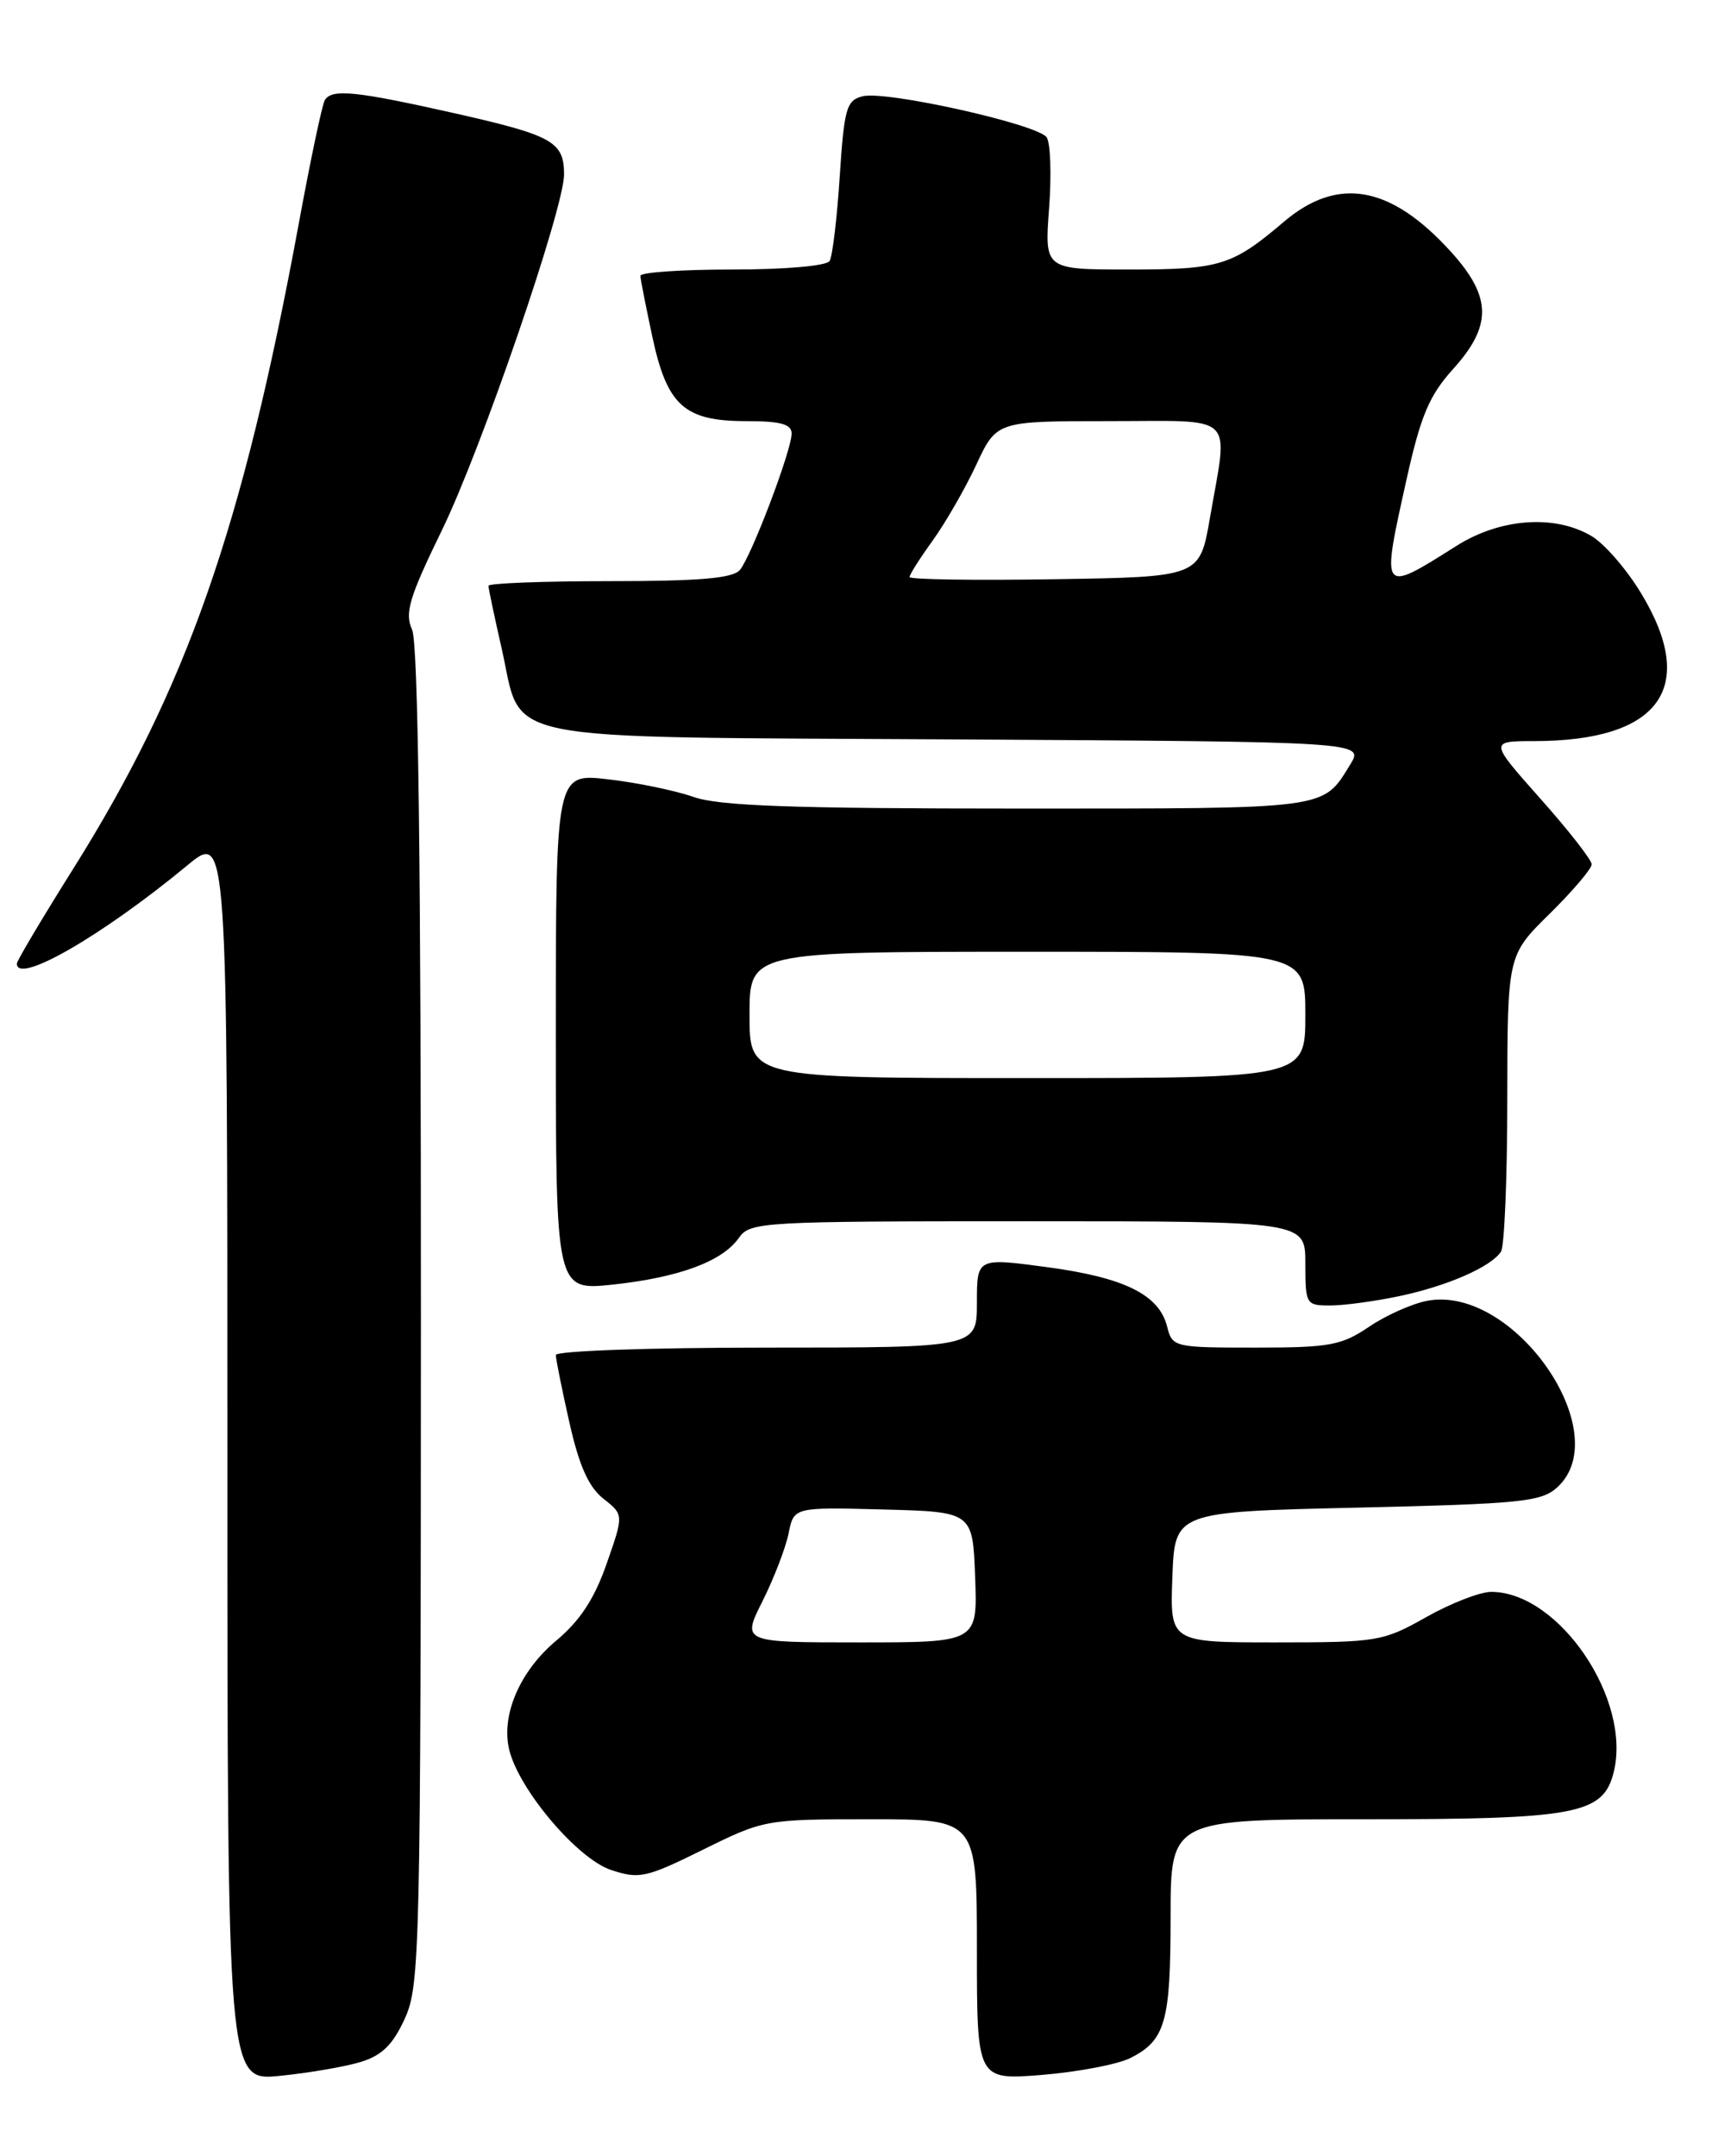 <?xml version="1.0" encoding="UTF-8" standalone="no"?>
<!DOCTYPE svg PUBLIC "-//W3C//DTD SVG 1.1//EN" "http://www.w3.org/Graphics/SVG/1.1/DTD/svg11.dtd" >
<svg xmlns="http://www.w3.org/2000/svg" xmlns:xlink="http://www.w3.org/1999/xlink" version="1.1" viewBox="0 0 204 256">
 <g >
 <path fill="currentColor"
d=" M 42.85 244.81 C 45.37 244.03 46.66 242.76 48.08 239.64 C 49.86 235.70 49.96 231.65 49.98 156.30 C 49.99 102.27 49.66 76.35 48.93 74.75 C 48.03 72.78 48.59 70.93 52.47 62.96 C 57.17 53.32 67.01 24.63 66.98 20.68 C 66.96 16.84 65.61 16.08 54.26 13.51 C 42.23 10.80 39.42 10.51 38.57 11.89 C 38.26 12.38 36.86 19.02 35.46 26.64 C 28.79 62.76 22.17 81.68 8.65 103.22 C 4.99 109.05 2.00 114.08 2.00 114.41 C 2.00 116.95 12.11 111.12 22.25 102.74 C 27.00 98.81 27.00 98.81 27.00 172.96 C 27.00 247.10 27.00 247.10 33.25 246.46 C 36.69 246.12 41.01 245.37 42.85 244.81 Z  M 134.22 244.35 C 138.38 242.25 139.00 240.08 139.00 227.57 C 139.00 216.00 139.00 216.00 162.05 216.00 C 187.23 216.00 190.36 215.41 191.61 210.43 C 193.78 201.79 185.12 189.02 177.08 189.00 C 175.75 189.00 172.27 190.35 169.35 192.00 C 164.22 194.89 163.58 195.00 151.47 195.00 C 138.92 195.00 138.92 195.00 139.21 187.25 C 139.50 179.50 139.50 179.50 161.15 179.00 C 180.62 178.55 183.01 178.31 184.90 176.60 C 192.01 170.15 179.74 152.51 169.48 154.44 C 167.68 154.78 164.56 156.17 162.56 157.53 C 159.29 159.74 157.89 160.00 149.06 160.00 C 139.41 160.00 139.20 159.95 138.59 157.51 C 137.64 153.72 133.53 151.68 124.35 150.45 C 116.00 149.33 116.00 149.33 116.00 154.67 C 116.00 160.00 116.00 160.00 91.00 160.00 C 77.25 160.00 66.00 160.39 66.00 160.88 C 66.00 161.36 66.73 164.97 67.61 168.89 C 68.77 174.04 69.90 176.56 71.65 177.94 C 74.07 179.84 74.07 179.84 72.03 185.67 C 70.58 189.83 68.86 192.44 66.06 194.78 C 61.72 198.40 59.45 203.68 60.48 207.80 C 61.67 212.56 68.59 220.71 72.56 222.02 C 75.91 223.13 76.72 222.95 83.48 219.61 C 90.70 216.04 90.92 216.00 103.39 216.00 C 116.00 216.00 116.00 216.00 116.00 231.49 C 116.00 246.97 116.00 246.97 123.75 246.35 C 128.01 246.00 132.72 245.10 134.22 244.35 Z  M 166.20 153.88 C 171.87 152.68 177.04 150.42 178.23 148.61 C 178.64 148.00 178.98 139.83 178.98 130.46 C 179.00 113.42 179.00 113.42 184.00 108.50 C 186.75 105.79 189.00 103.15 189.00 102.62 C 189.00 102.10 186.27 98.60 182.92 94.84 C 176.85 88.00 176.85 88.00 182.17 87.99 C 197.10 87.98 201.67 81.66 194.87 70.44 C 193.16 67.60 190.50 64.54 188.97 63.64 C 184.61 61.06 178.13 61.53 172.95 64.81 C 163.93 70.50 163.98 70.57 167.04 56.82 C 168.71 49.33 169.72 46.95 172.54 43.82 C 177.19 38.68 177.14 35.26 172.33 29.94 C 165.16 22.01 158.86 20.87 152.43 26.35 C 146.31 31.55 144.86 32.00 134.08 32.00 C 124.03 32.00 124.03 32.00 124.57 24.75 C 124.87 20.76 124.74 16.96 124.28 16.30 C 123.20 14.75 105.20 10.73 102.43 11.43 C 100.51 11.91 100.24 12.86 99.71 20.97 C 99.39 25.93 98.85 30.43 98.51 30.99 C 98.15 31.57 93.23 32.00 86.94 32.00 C 80.92 32.00 76.02 32.34 76.04 32.75 C 76.05 33.16 76.70 36.42 77.46 39.98 C 79.21 48.16 81.26 50.00 88.61 50.00 C 92.70 50.00 94.00 50.36 94.00 51.48 C 94.00 53.46 89.24 66.00 87.86 67.67 C 87.03 68.66 83.11 69.00 72.38 69.00 C 64.47 69.00 58.00 69.25 58.00 69.55 C 58.00 69.86 58.70 73.18 59.56 76.95 C 62.15 88.35 57.69 87.46 113.60 87.79 C 162.00 88.07 162.00 88.07 160.32 90.79 C 157.01 96.14 158.03 96.00 120.93 96.00 C 94.06 96.00 85.37 95.69 82.35 94.62 C 80.21 93.87 75.65 92.92 72.23 92.53 C 66.00 91.80 66.00 91.80 66.00 122.52 C 66.00 153.23 66.00 153.23 72.75 152.52 C 80.60 151.68 85.77 149.77 87.73 146.98 C 89.06 145.07 90.36 145.00 122.06 145.00 C 155.00 145.00 155.00 145.00 155.00 150.00 C 155.00 154.87 155.08 155.00 157.95 155.00 C 159.57 155.00 163.29 154.50 166.20 153.88 Z  M 90.55 190.09 C 91.90 187.39 93.29 183.78 93.64 182.06 C 94.26 178.94 94.26 178.94 104.88 179.22 C 115.50 179.50 115.50 179.50 115.79 187.25 C 116.08 195.00 116.08 195.00 102.08 195.00 C 88.08 195.00 88.08 195.00 90.55 190.09 Z  M 89.00 120.50 C 89.00 113.00 89.00 113.00 122.00 113.00 C 155.00 113.00 155.00 113.00 155.00 120.50 C 155.00 128.00 155.00 128.00 122.00 128.00 C 89.00 128.00 89.00 128.00 89.00 120.50 Z  M 108.00 68.51 C 108.00 68.22 109.24 66.27 110.75 64.18 C 112.26 62.08 114.59 58.04 115.92 55.19 C 118.34 50.00 118.34 50.00 131.67 50.00 C 147.02 50.00 145.85 48.88 143.67 61.50 C 142.46 68.50 142.46 68.50 125.23 68.77 C 115.75 68.92 108.00 68.81 108.00 68.51 Z "/>
</g>
</svg>